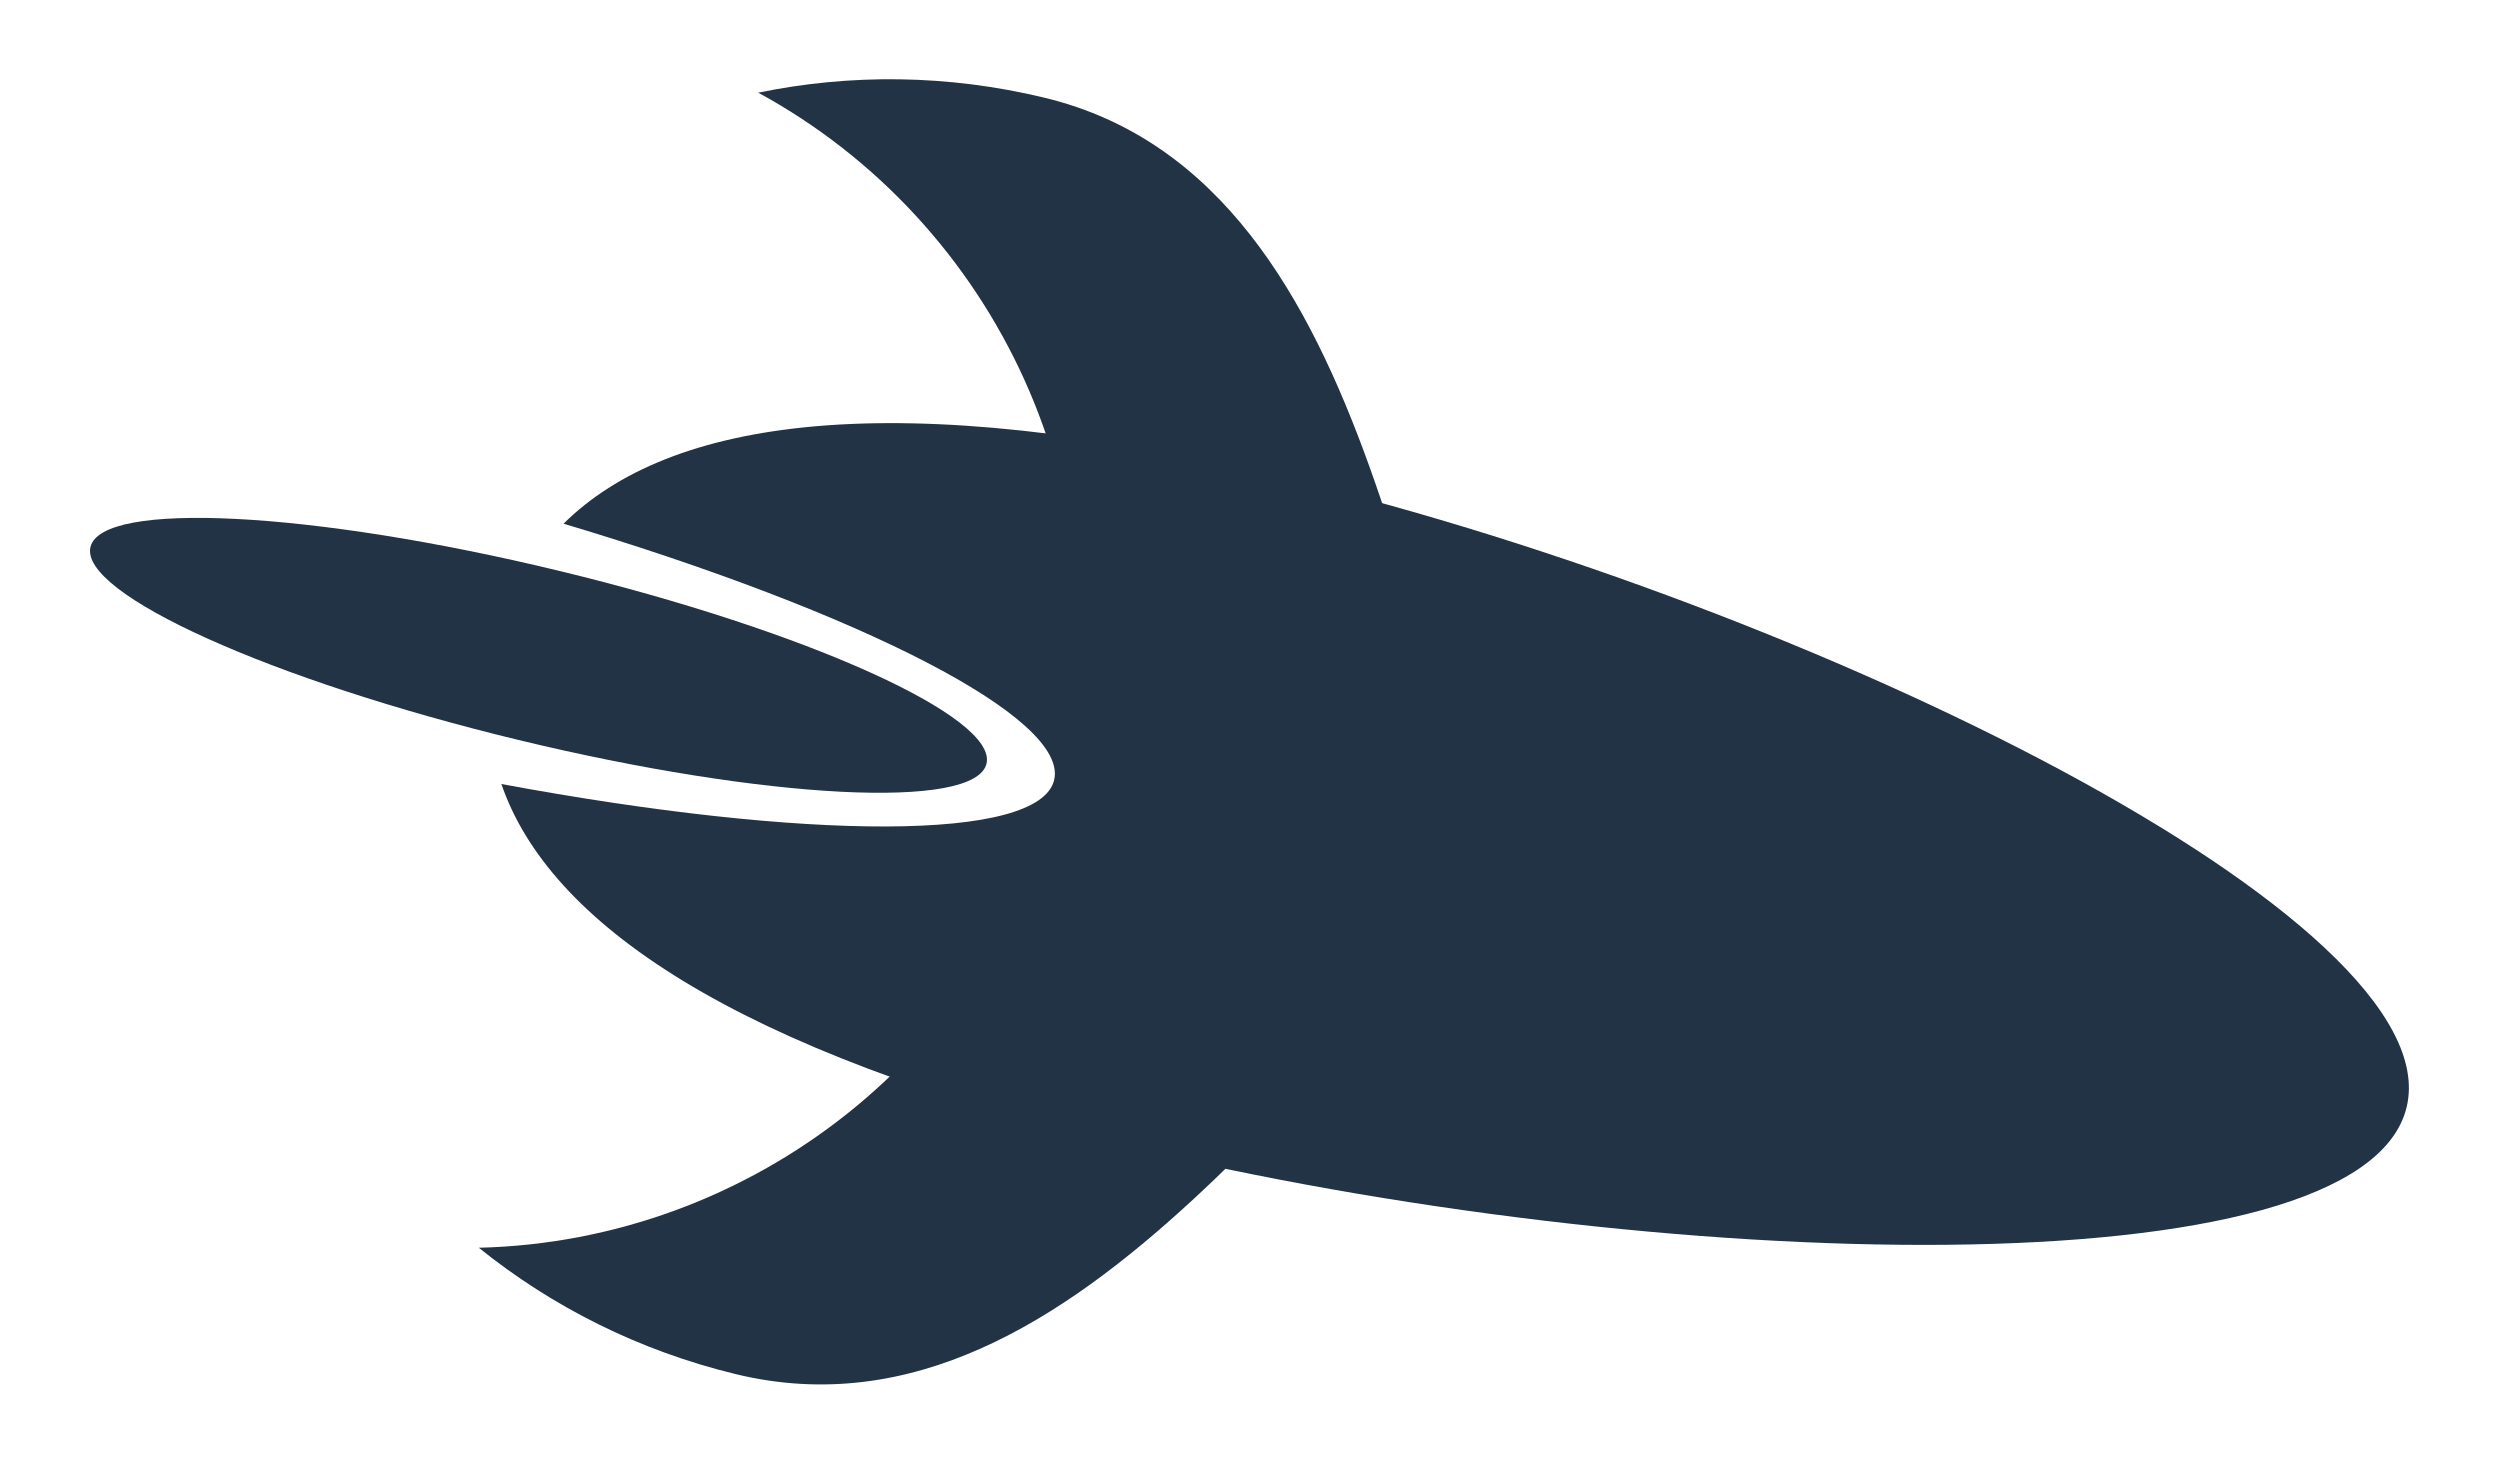 <svg width="132" height="78" viewBox="0 0 132 78" fill="none" xmlns="http://www.w3.org/2000/svg">
<g filter="url(#filter0_d_1194_18690)">
<path d="M80.706 43.011C70.421 48.199 57.467 73.058 38.857 68.556C33.724 67.315 29.139 64.987 25.281 61.881C39.623 61.54 52.518 51.654 56.052 37.047C59.585 22.44 52.635 7.753 40.035 0.893C44.885 -0.106 50.027 -0.079 55.16 1.162C73.771 5.664 73.722 34.549 80.706 43.011Z" fill="#213344"/>
<path d="M27.353 35.065C14.289 31.905 4.181 27.344 4.778 24.879C5.374 22.415 16.448 22.978 29.512 26.139C42.576 29.299 52.684 33.859 52.087 36.324C51.491 38.789 40.417 38.225 27.353 35.065Z" fill="#213344"/>
<path d="M127.069 54.463C124.684 64.323 87.335 63.276 59.481 56.538C38.576 51.481 28.962 44.655 26.473 37.396C42.568 40.388 54.868 40.452 55.658 37.188C56.448 33.921 45.46 28.349 29.756 23.651C35.294 18.164 47.034 16.204 68.01 21.279C95.864 28.017 129.454 44.603 127.069 54.463Z" fill="#213344"/>
</g>
<defs>
<filter id="filter0_d_1194_18690" x="0.752" y="0.184" width="130.436" height="76.915" filterUnits="userSpaceOnUse" color-interpolation-filters="sRGB">
<feFlood flood-opacity="0" result="BackgroundImageFix"/>
<feColorMatrix in="SourceAlpha" type="matrix" values="0 0 0 0 0 0 0 0 0 0 0 0 0 0 0 0 0 0 127 0" result="hardAlpha"/>
<feOffset dy="4"/>
<feGaussianBlur stdDeviation="2"/>
<feComposite in2="hardAlpha" operator="out"/>
<feColorMatrix type="matrix" values="0 0 0 0 0 0 0 0 0 0 0 0 0 0 0 0 0 0 0.25 0"/>
<feBlend mode="normal" in2="BackgroundImageFix" result="effect1_dropShadow_1194_18690"/>
<feBlend mode="normal" in="SourceGraphic" in2="effect1_dropShadow_1194_18690" result="shape"/>
</filter>
</defs>
</svg>
